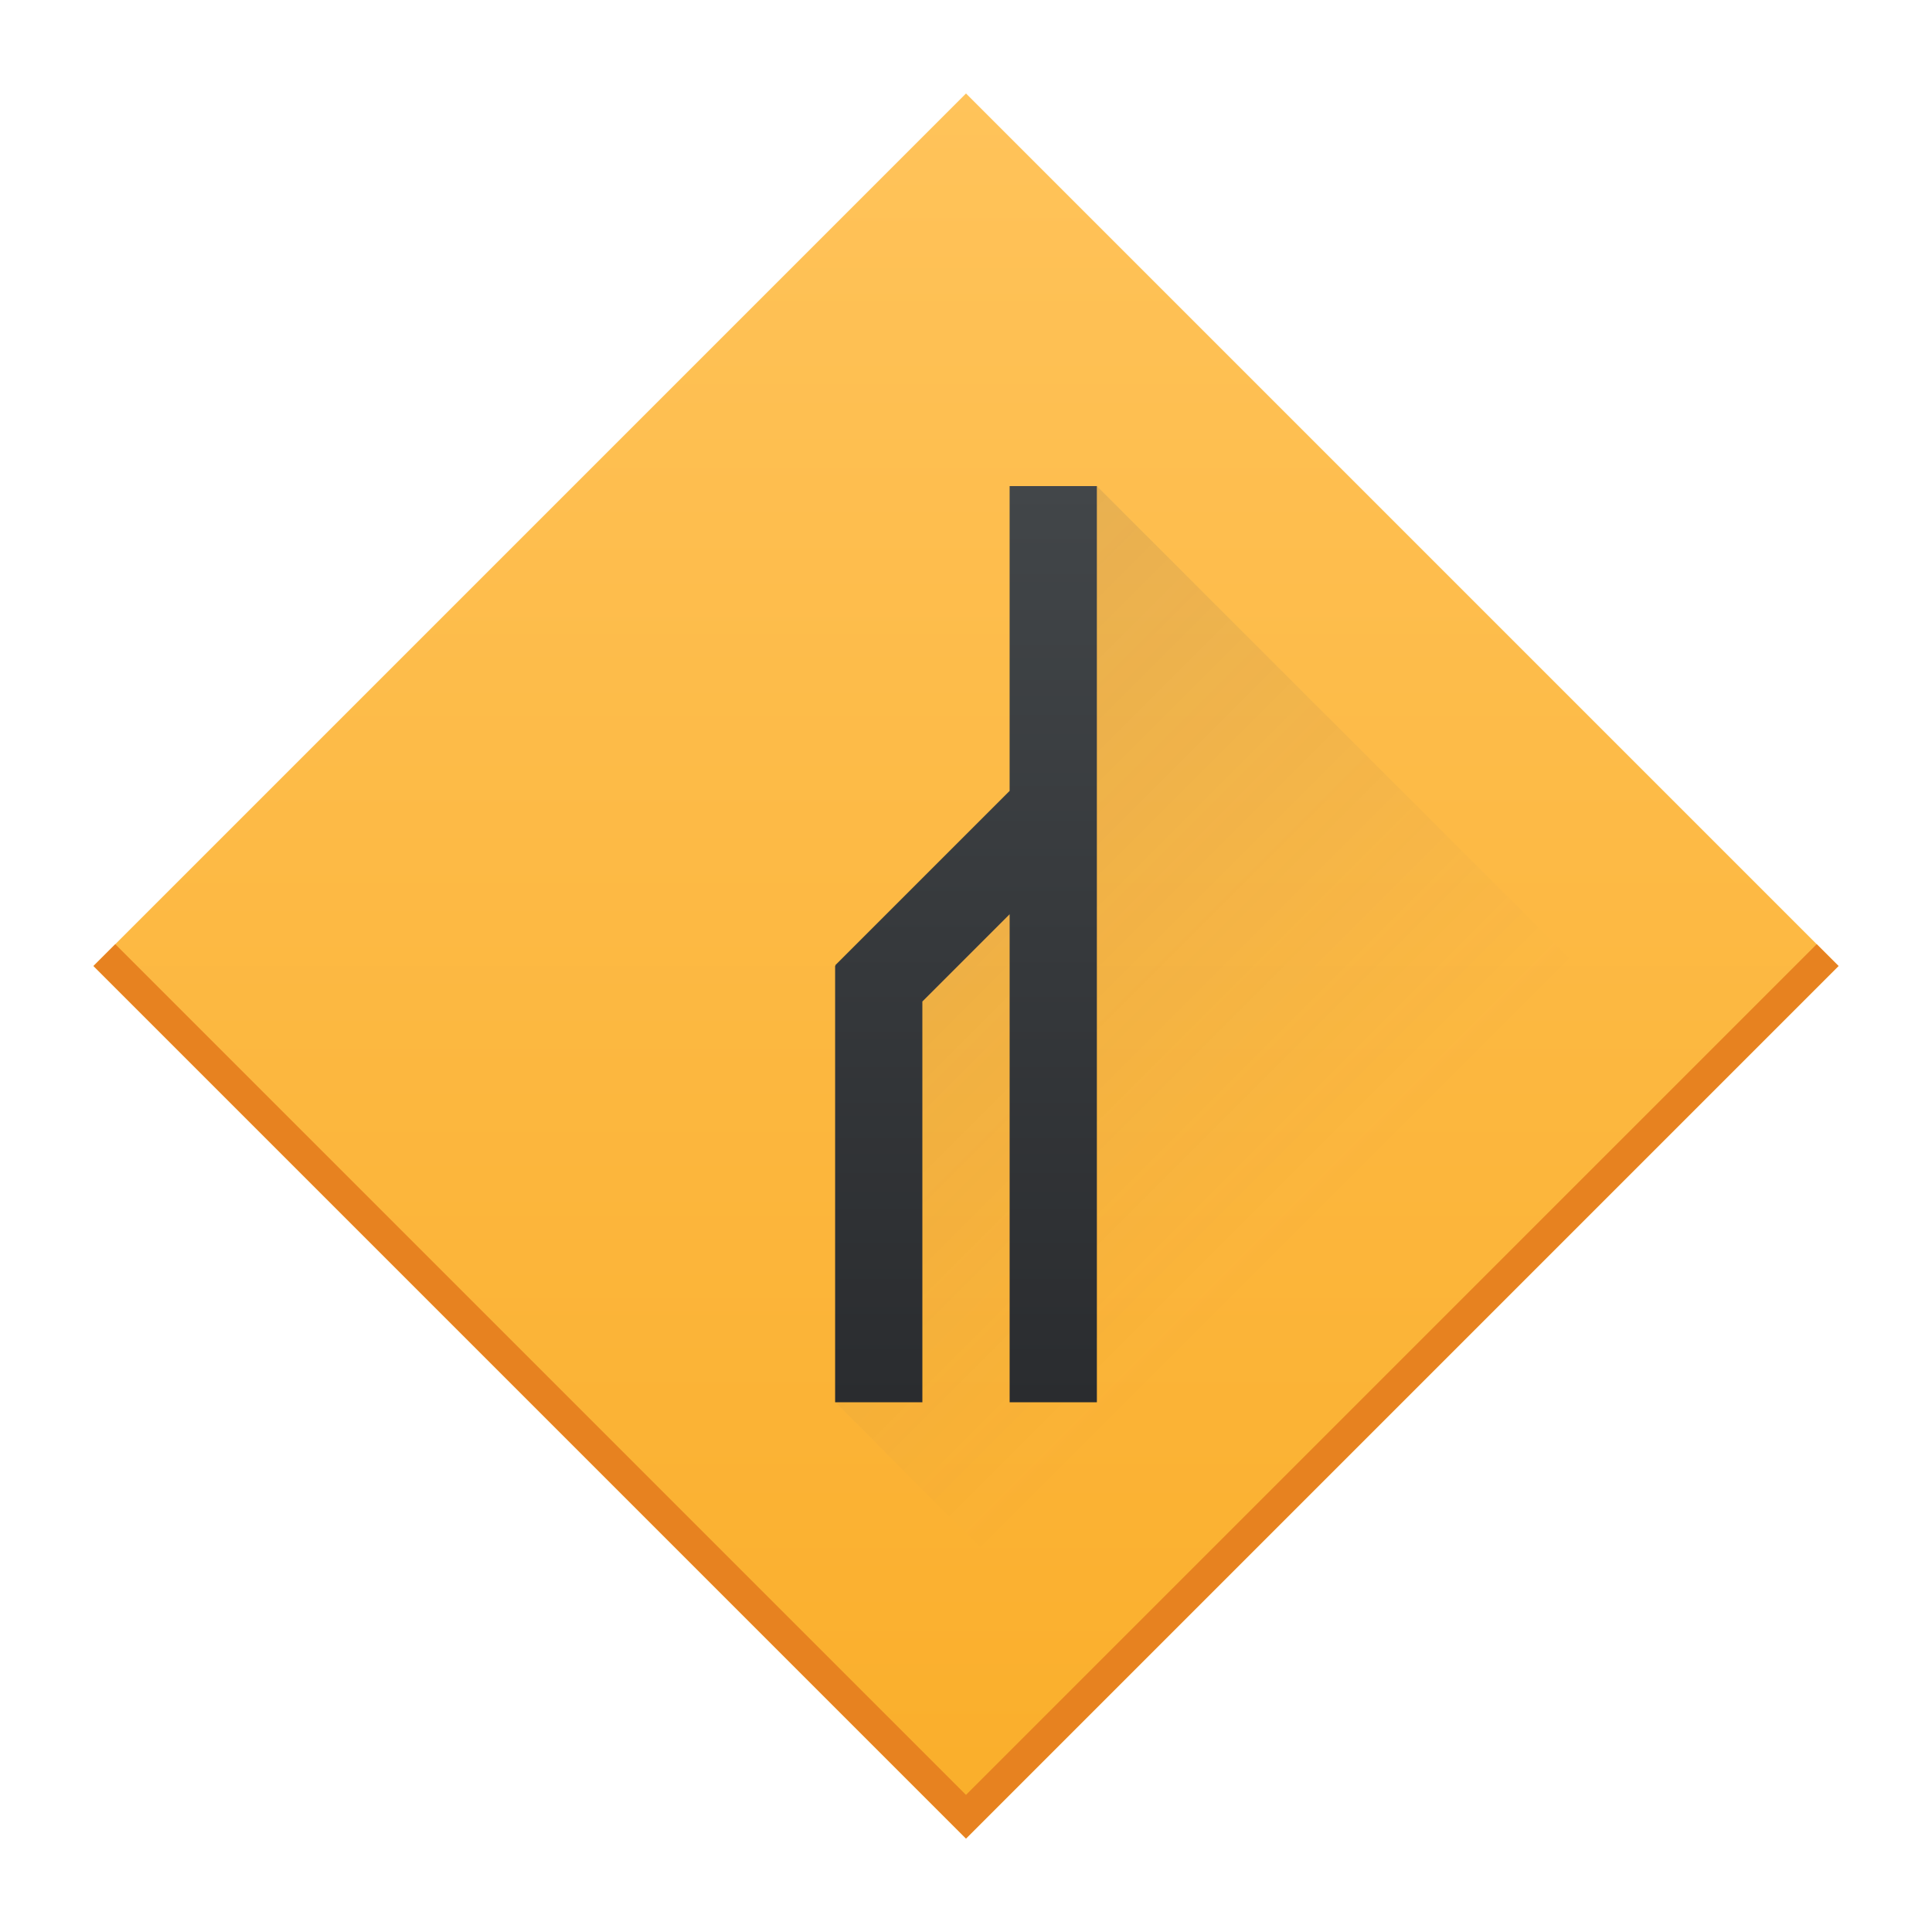 <?xml version="1.0" encoding="UTF-8" standalone="no"?>
<svg
   width="62"
   height="62"
   version="1.1"
   id="svg31"
   sodipodi:docname="diffuse.svg"
   inkscape:version="1.4 (e7c3feb100, 2024-10-09)"
   xmlns:inkscape="http://www.inkscape.org/namespaces/inkscape"
   xmlns:sodipodi="http://sodipodi.sourceforge.net/DTD/sodipodi-0.dtd"
   xmlns:xlink="http://www.w3.org/1999/xlink"
   xmlns="http://www.w3.org/2000/svg"
   xmlns:svg="http://www.w3.org/2000/svg">
  <sodipodi:namedview
     id="namedview33"
     pagecolor="#ffffff"
     bordercolor="#666666"
     borderopacity="1.0"
     inkscape:showpageshadow="2"
     inkscape:pageopacity="0.0"
     inkscape:pagecheckerboard="0"
     inkscape:deskcolor="#d1d1d1"
     showgrid="false"
     inkscape:zoom="4.9166667"
     inkscape:cx="1.7288135"
     inkscape:cy="24.610169"
     inkscape:window-width="1920"
     inkscape:window-height="994"
     inkscape:window-x="0"
     inkscape:window-y="0"
     inkscape:window-maximized="1"
     inkscape:current-layer="svg31" />
  <defs
     id="defs17">
    <linearGradient
       id="a"
       y1="543.8"
       y2="503.8"
       x2="0"
       gradientUnits="userSpaceOnUse">
      <stop
         stop-color="#faae2a"
         id="stop2" />
      <stop
         offset="1"
         stop-color="#ffc35a"
         id="stop4" />
    </linearGradient>
    <linearGradient
       id="b"
       y1="34"
       y2="13"
       x2="0"
       gradientUnits="userSpaceOnUse">
      <stop
         stop-color="#2a2c2f"
         id="stop7" />
      <stop
         offset="1"
         stop-color="#424649"
         id="stop9" />
    </linearGradient>
    <linearGradient
       id="c"
       y1="13"
       x1="13"
       y2="31"
       x2="31"
       gradientUnits="userSpaceOnUse">
      <stop
         stop-color="#383e51"
         id="stop12" />
      <stop
         offset="1"
         stop-color="#655c6f"
         stop-opacity="0"
         id="stop14" />
    </linearGradient>
    <linearGradient
       id="b-3"
       x1="1.058"
       x2="11.642"
       y1="285.08"
       y2="296.22"
       gradientTransform="matrix(3.969,0,0,3.77,-83.37,-1103.311)"
       gradientUnits="userSpaceOnUse">
      <stop
         stop-color="#535a61"
         offset="0"
         id="stop24"
         style="stop-color:#6a747c;stop-opacity:1;" />
      <stop
         stop-color="#333c45"
         offset="1"
         id="stop26"
         style="stop-color:#414f58;stop-opacity:1;" />
    </linearGradient>
    <linearGradient
       id="l"
       x1="27.447"
       x2="25.966"
       y1="289.76"
       y2="289.76"
       gradientTransform="matrix(3.742,0,0,3.821,-67.149,-1083.148)"
       gradientUnits="userSpaceOnUse">
      <stop
         stop-color="#1881ce"
         offset="0"
         id="stop19" />
      <stop
         stop-color="#2980b9"
         offset="1"
         id="stop21" />
    </linearGradient>
    <linearGradient
       id="i"
       x1="7.864"
       x2="11.642"
       y1="288.34"
       y2="292.11"
       gradientUnits="userSpaceOnUse"
       xlink:href="#a-6"
       gradientTransform="matrix(3.969,0,0,3.969,-1.2,-1129.46)" />
    <linearGradient
       id="a-6">
      <stop
         stop-color="#232629"
         offset="0"
         id="stop2-7" />
      <stop
         stop-opacity="0"
         offset="1"
         id="stop4-5" />
    </linearGradient>
    <linearGradient
       id="j"
       x1="10.692"
       x2="34.026"
       y1="14.134"
       y2="29.068"
       gradientTransform="matrix(0.99,0,0,1.011,1.866,3.794)"
       gradientUnits="userSpaceOnUse">
      <stop
         stop-color="#349cd2"
         offset="0"
         id="stop7-3" />
      <stop
         stop-color="#2694d9"
         offset=".74"
         id="stop9-5" />
      <stop
         stop-color="#0e6daa"
         offset="1"
         id="stop11" />
    </linearGradient>
    <linearGradient
       id="h"
       x1="3.456"
       x2="9.315"
       y1="287.76"
       y2="293.61"
       gradientUnits="userSpaceOnUse"
       xlink:href="#a-6"
       gradientTransform="matrix(3.969,0,0,3.969,-1.2,-1129.46)" />
    <linearGradient
       id="k"
       x1="21.274"
       x2="27.447"
       y1="291.3"
       y2="287.35"
       gradientTransform="matrix(3.742,0,0,3.821,-67.149,-1083.148)"
       gradientUnits="userSpaceOnUse">
      <stop
         stop-color="#1d99f3"
         offset="0"
         id="stop14-6" />
      <stop
         stop-color="#3daee9"
         offset="1"
         id="stop16" />
    </linearGradient>
    <linearGradient
       id="a-2"
       y1="543.8"
       y2="503.8"
       x2="0"
       gradientUnits="userSpaceOnUse">
      <stop
         stop-color="#faae2a"
         id="stop2-9" />
      <stop
         offset="1"
         stop-color="#ffc35a"
         id="stop4-1" />
    </linearGradient>
    <linearGradient
       id="b-2"
       y1="34"
       y2="13"
       x2="0"
       gradientUnits="userSpaceOnUse">
      <stop
         stop-color="#2a2c2f"
         id="stop7-7" />
      <stop
         offset="1"
         stop-color="#424649"
         id="stop9-0" />
    </linearGradient>
    <linearGradient
       id="c-9"
       y1="13"
       x1="13"
       y2="31"
       x2="31"
       gradientUnits="userSpaceOnUse">
      <stop
         stop-color="#383e51"
         id="stop12-3" />
      <stop
         offset="1"
         stop-color="#655c6f"
         stop-opacity="0"
         id="stop14-60" />
    </linearGradient>
    <linearGradient
       id="linearGradient4212">
      <stop
         style="stop-color:#cd7223;stop-opacity:1"
         offset="0"
         id="stop2-3" />
      <stop
         style="stop-color:#ffc169;stop-opacity:1"
         offset="1"
         id="stop4-6" />
    </linearGradient>
    <linearGradient
       id="linearGradient4204">
      <stop
         style="stop-color:#ffa92d;stop-opacity:1"
         offset="0"
         id="stop7-75" />
      <stop
         style="stop-color:#edf573;stop-opacity:1"
         offset="1"
         id="stop9-3" />
    </linearGradient>
    <linearGradient
       id="linearGradient4196">
      <stop
         style="stop-color:#2b4d37;stop-opacity:1"
         offset="0"
         id="stop12-5" />
      <stop
         style="stop-color:#3bb566;stop-opacity:1"
         offset="1"
         id="stop14-62" />
    </linearGradient>
    <linearGradient
       id="linearGradient4188">
      <stop
         style="stop-color:#375a7d;stop-opacity:1"
         offset="0"
         id="stop17" />
      <stop
         style="stop-color:#54a3d8;stop-opacity:1"
         offset="1"
         id="stop19-9" />
    </linearGradient>
    <linearGradient
       id="linearGradient4174">
      <stop
         style="stop-color:#68377d;stop-opacity:1"
         offset="0"
         id="stop22" />
      <stop
         style="stop-color:#cb7cec;stop-opacity:1"
         offset="1"
         id="stop24-1" />
    </linearGradient>
    <linearGradient
       id="m"
       y1="268.7"
       y2="231.54"
       x1="272.35"
       gradientUnits="userSpaceOnUse"
       x2="220.97"
       gradientTransform="matrix(0.098,0,0,0.098,-76.255,-36.53)">
      <stop
         stop-color="#b0b0b0"
         offset="0"
         id="stop37" />
      <stop
         stop-color="#ffffff"
         offset="1"
         id="stop39" />
    </linearGradient>
    <linearGradient
       id="linearGradient4366">
      <stop
         style="stop-color:#010609;stop-opacity:1;"
         offset="0"
         id="stop32" />
      <stop
         style="stop-color:#010609;stop-opacity:0;"
         offset="1"
         id="stop34" />
    </linearGradient>
    <linearGradient
       id="linearGradient4166">
      <stop
         style="stop-color:#bf4231;stop-opacity:1"
         offset="0"
         id="stop27" />
      <stop
         style="stop-color:#f58273;stop-opacity:1"
         offset="1"
         id="stop29" />
    </linearGradient>
    <linearGradient
       id="a-2-0"
       y1="543.8"
       y2="503.8"
       x2="0"
       gradientUnits="userSpaceOnUse">
      <stop
         stop-color="#faae2a"
         id="stop2-9-9" />
      <stop
         offset="1"
         stop-color="#ffc35a"
         id="stop4-1-3" />
    </linearGradient>
    <linearGradient
       id="b-2-6"
       y1="34"
       y2="13"
       x2="0"
       gradientUnits="userSpaceOnUse">
      <stop
         stop-color="#2a2c2f"
         id="stop7-7-0" />
      <stop
         offset="1"
         stop-color="#424649"
         id="stop9-0-6" />
    </linearGradient>
  </defs>
  <g
     transform="matrix(1.4,0,0,1.4,-540.998,-702.32)"
     id="g29-6-7">
    <path
       fill-rule="evenodd"
       d="m 388.57,523.8 20,20 20,-20 -20,-20 z"
       id="path19-2-9"
       style="fill:url(#a-2-0)" />
    <path
       stroke-opacity="0.55"
       stroke-width="2.8"
       d="m 25,13 v 6.986 l -4,4 L 21.014,24 H 21 v 10 h 2 v -9.186 l 2,-2 V 34 h 2 V 13 Z"
       transform="translate(384.57,499.8)"
       id="path21-6-2"
       style="fill:url(#b-2-6)" />
    <g
       fill-rule="evenodd"
       transform="translate(384.57,499.8)"
       id="g27-1-0">
      <path
         fill="#e78220"
         d="M 4.5,23.5 4,24 24,44 44,24 43.5,23.5 24,43 Z"
         id="path23-8-2" />
      <path
         opacity="0.2"
         fill="url(#c)"
         d="m 27,13 v 21 h -2 l 0.012,-11.207 -2.01,2 v 9.205 h -2 l 6.5,6.5 13.5,-13.5 z"
         id="path25-7-3"
         style="fill:url(#c)" />
    </g>
  </g>
</svg>
